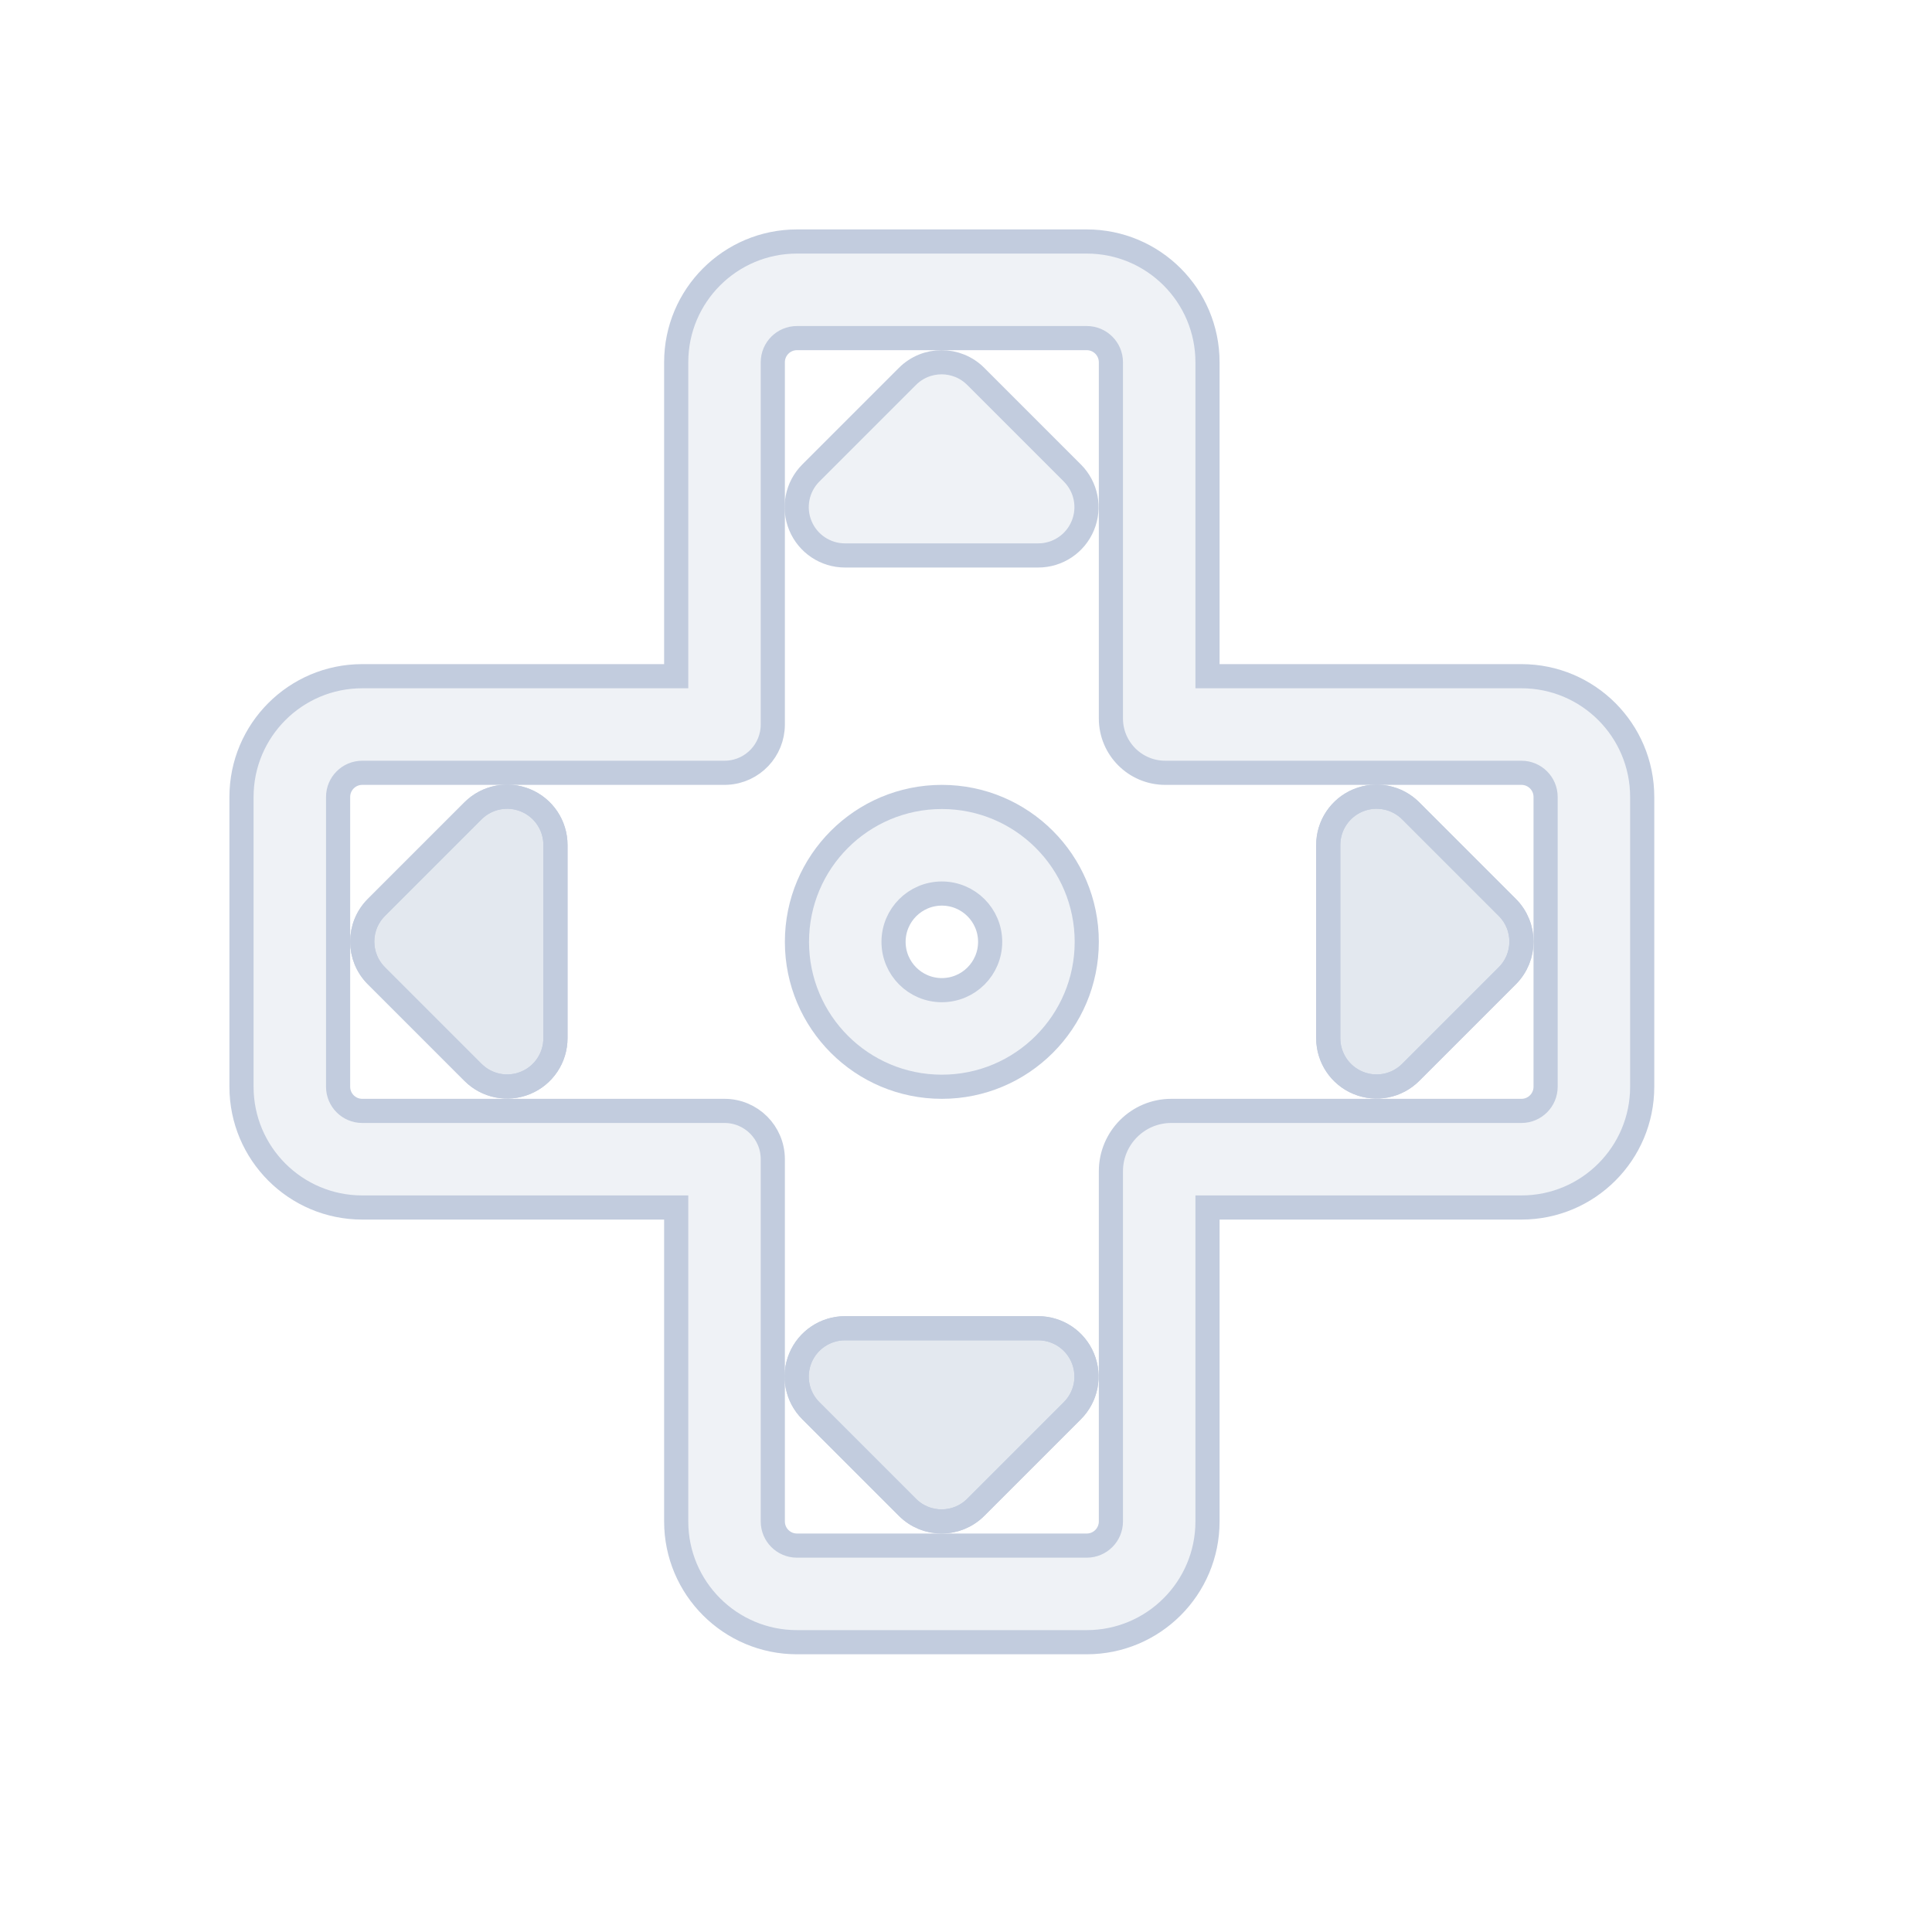 <svg width="80" height="80" viewBox="0 0 80 80" fill="none" xmlns="http://www.w3.org/2000/svg">
  <path d="M62.414 40.404C63.195 39.623 63.195 38.356 62.414 37.575L58.414 33.575C57.842 33.003 56.982 32.832 56.235 33.142C55.487 33.451 55 34.181 55 34.989V42.989C55 43.798 55.487 44.528 56.235 44.837C56.982 45.147 57.842 44.976 58.414 44.404L62.414 40.404Z" fill="#C2CCDE" fill-opacity="0.25" />
  <path d="M37.575 62.414C38.356 63.195 39.623 63.195 40.404 62.414L44.404 58.414C44.976 57.842 45.147 56.982 44.837 56.235C44.528 55.487 43.798 55 42.989 55H34.989C34.181 55 33.451 55.487 33.142 56.235C32.832 56.982 33.003 57.842 33.575 58.414L37.575 62.414Z" fill="#C2CCDE" fill-opacity="0.25" />
  <path d="M15.586 40.404C14.805 39.623 14.805 38.356 15.586 37.575L19.586 33.575C20.158 33.003 21.018 32.832 21.765 33.142C22.513 33.451 23 34.181 23 34.989V42.989C23 43.798 22.513 44.528 21.765 44.837C21.018 45.147 20.158 44.976 19.586 44.404L15.586 40.404Z" fill="#C2CCDE" fill-opacity="0.25" />
  <path fill-rule="evenodd" clip-rule="evenodd" d="M28 15C28 12.239 30.239 10 33 10L45 10C47.761 10 50 12.239 50 15L50 28H63C65.761 28 68 30.239 68 33V45C68 47.761 65.761 50 63 50H50L50 63C50 65.761 47.761 68 45 68H33C30.239 68 28 65.761 28 63V50L15 50C12.239 50 10 47.761 10 45V33C10 30.239 12.239 28 15 28L28 28L28 15ZM32 15C32 14.448 32.448 14 33 14L45 14C45.552 14 46 14.448 46 15L46 29.75C46 30.993 47.008 32 48.25 32L63 32C63.552 32 64 32.448 64 33V45C64 45.552 63.552 46 63 46H48.5C47.119 46 46 47.12 46 48.5L46 63C46 63.552 45.552 64 45 64H33C32.448 64 32 63.552 32 63V48C32 46.895 31.105 46 30 46L15 46C14.448 46 14 45.552 14 45V33C14 32.448 14.448 32 15 32H30L30.107 31.997C31.169 31.94 32 31.063 32 30L32 15Z" fill="#C2CCDE" fill-opacity="0.25" />
  <path d="M40.404 15.586C39.623 14.805 38.356 14.805 37.575 15.586L33.575 19.586C33.003 20.158 32.832 21.018 33.142 21.765C33.451 22.513 34.181 23 34.989 23H42.989C43.798 23 44.528 22.513 44.837 21.765C45.147 21.018 44.976 20.158 44.404 19.586L40.404 15.586Z" fill="#C2CCDE" fill-opacity="0.25" />
  <path fill-rule="evenodd" clip-rule="evenodd" d="M62.414 40.404C63.195 39.623 63.195 38.356 62.414 37.575L58.414 33.575C57.842 33.003 56.982 32.832 56.235 33.142C55.487 33.451 55 34.181 55 34.989V42.989C55 43.798 55.487 44.528 56.235 44.837C56.982 45.147 57.842 44.976 58.414 44.404L62.414 40.404ZM37.575 62.414C38.356 63.195 39.623 63.195 40.404 62.414L44.404 58.414C44.976 57.842 45.147 56.982 44.837 56.235C44.528 55.487 43.798 55 42.989 55H34.989C34.181 55 33.451 55.487 33.142 56.235C32.832 56.982 33.003 57.842 33.575 58.414L37.575 62.414ZM15.586 40.404C14.805 39.623 14.805 38.356 15.586 37.575L19.586 33.575C20.158 33.003 21.018 32.832 21.765 33.142C22.513 33.451 23 34.181 23 34.989V42.989C23 43.798 22.513 44.528 21.765 44.837C21.018 45.147 20.158 44.976 19.586 44.404L15.586 40.404Z" fill="#C2CCDE" fill-opacity="0.25" />
  <path fill-rule="evenodd" clip-rule="evenodd" d="M33 39C33 35.686 35.686 33 39 33C42.314 33 45 35.686 45 39C45 42.314 42.314 45 39 45C35.686 45 33 42.314 33 39ZM37 39C37 37.895 37.895 37 39 37C40.105 37 41 37.895 41 39C41 40.105 40.105 41 39 41C37.895 41 37 40.105 37 39Z" fill="#C2CCDE" fill-opacity="0.25" />
  <path d="M62.414 40.404C63.195 39.623 63.195 38.356 62.414 37.575L58.414 33.575C57.842 33.003 56.982 32.832 56.235 33.142C55.487 33.451 55 34.181 55 34.989V42.989C55 43.798 55.487 44.528 56.235 44.837C56.982 45.147 57.842 44.976 58.414 44.404L62.414 40.404Z" stroke="#C2CCDE" />
  <path d="M37.575 62.414C38.356 63.195 39.623 63.195 40.404 62.414L44.404 58.414C44.976 57.842 45.147 56.982 44.837 56.235C44.528 55.487 43.798 55 42.989 55H34.989C34.181 55 33.451 55.487 33.142 56.235C32.832 56.982 33.003 57.842 33.575 58.414L37.575 62.414Z" stroke="#C2CCDE" />
  <path d="M15.586 40.404C14.805 39.623 14.805 38.356 15.586 37.575L19.586 33.575C20.158 33.003 21.018 32.832 21.765 33.142C22.513 33.451 23 34.181 23 34.989V42.989C23 43.798 22.513 44.528 21.765 44.837C21.018 45.147 20.158 44.976 19.586 44.404L15.586 40.404Z" stroke="#C2CCDE" />
  <path fill-rule="evenodd" clip-rule="evenodd" d="M28 15C28 12.239 30.239 10 33 10L45 10C47.761 10 50 12.239 50 15L50 28H63C65.761 28 68 30.239 68 33V45C68 47.761 65.761 50 63 50H50L50 63C50 65.761 47.761 68 45 68H33C30.239 68 28 65.761 28 63V50L15 50C12.239 50 10 47.761 10 45V33C10 30.239 12.239 28 15 28L28 28L28 15ZM32 15C32 14.448 32.448 14 33 14L45 14C45.552 14 46 14.448 46 15L46 29.75C46 30.993 47.008 32 48.25 32L63 32C63.552 32 64 32.448 64 33V45C64 45.552 63.552 46 63 46H48.5C47.119 46 46 47.12 46 48.5L46 63C46 63.552 45.552 64 45 64H33C32.448 64 32 63.552 32 63V48C32 46.895 31.105 46 30 46L15 46C14.448 46 14 45.552 14 45V33C14 32.448 14.448 32 15 32H30L30.107 31.997C31.169 31.94 32 31.063 32 30L32 15Z" stroke="#C2CCDE" />
  <path d="M40.404 15.586C39.623 14.805 38.356 14.805 37.575 15.586L33.575 19.586C33.003 20.158 32.832 21.018 33.142 21.765C33.451 22.513 34.181 23 34.989 23H42.989C43.798 23 44.528 22.513 44.837 21.765C45.147 21.018 44.976 20.158 44.404 19.586L40.404 15.586Z" stroke="#C2CCDE" />
  <path fill-rule="evenodd" clip-rule="evenodd" d="M62.414 40.404C63.195 39.623 63.195 38.356 62.414 37.575L58.414 33.575C57.842 33.003 56.982 32.832 56.235 33.142C55.487 33.451 55 34.181 55 34.989V42.989C55 43.798 55.487 44.528 56.235 44.837C56.982 45.147 57.842 44.976 58.414 44.404L62.414 40.404ZM37.575 62.414C38.356 63.195 39.623 63.195 40.404 62.414L44.404 58.414C44.976 57.842 45.147 56.982 44.837 56.235C44.528 55.487 43.798 55 42.989 55H34.989C34.181 55 33.451 55.487 33.142 56.235C32.832 56.982 33.003 57.842 33.575 58.414L37.575 62.414ZM15.586 40.404C14.805 39.623 14.805 38.356 15.586 37.575L19.586 33.575C20.158 33.003 21.018 32.832 21.765 33.142C22.513 33.451 23 34.181 23 34.989V42.989C23 43.798 22.513 44.528 21.765 44.837C21.018 45.147 20.158 44.976 19.586 44.404L15.586 40.404Z" stroke="#C2CCDE" />
  <path fill-rule="evenodd" clip-rule="evenodd" d="M33 39C33 35.686 35.686 33 39 33C42.314 33 45 35.686 45 39C45 42.314 42.314 45 39 45C35.686 45 33 42.314 33 39ZM37 39C37 37.895 37.895 37 39 37C40.105 37 41 37.895 41 39C41 40.105 40.105 41 39 41C37.895 41 37 40.105 37 39Z" stroke="#C2CCDE" />
</svg>